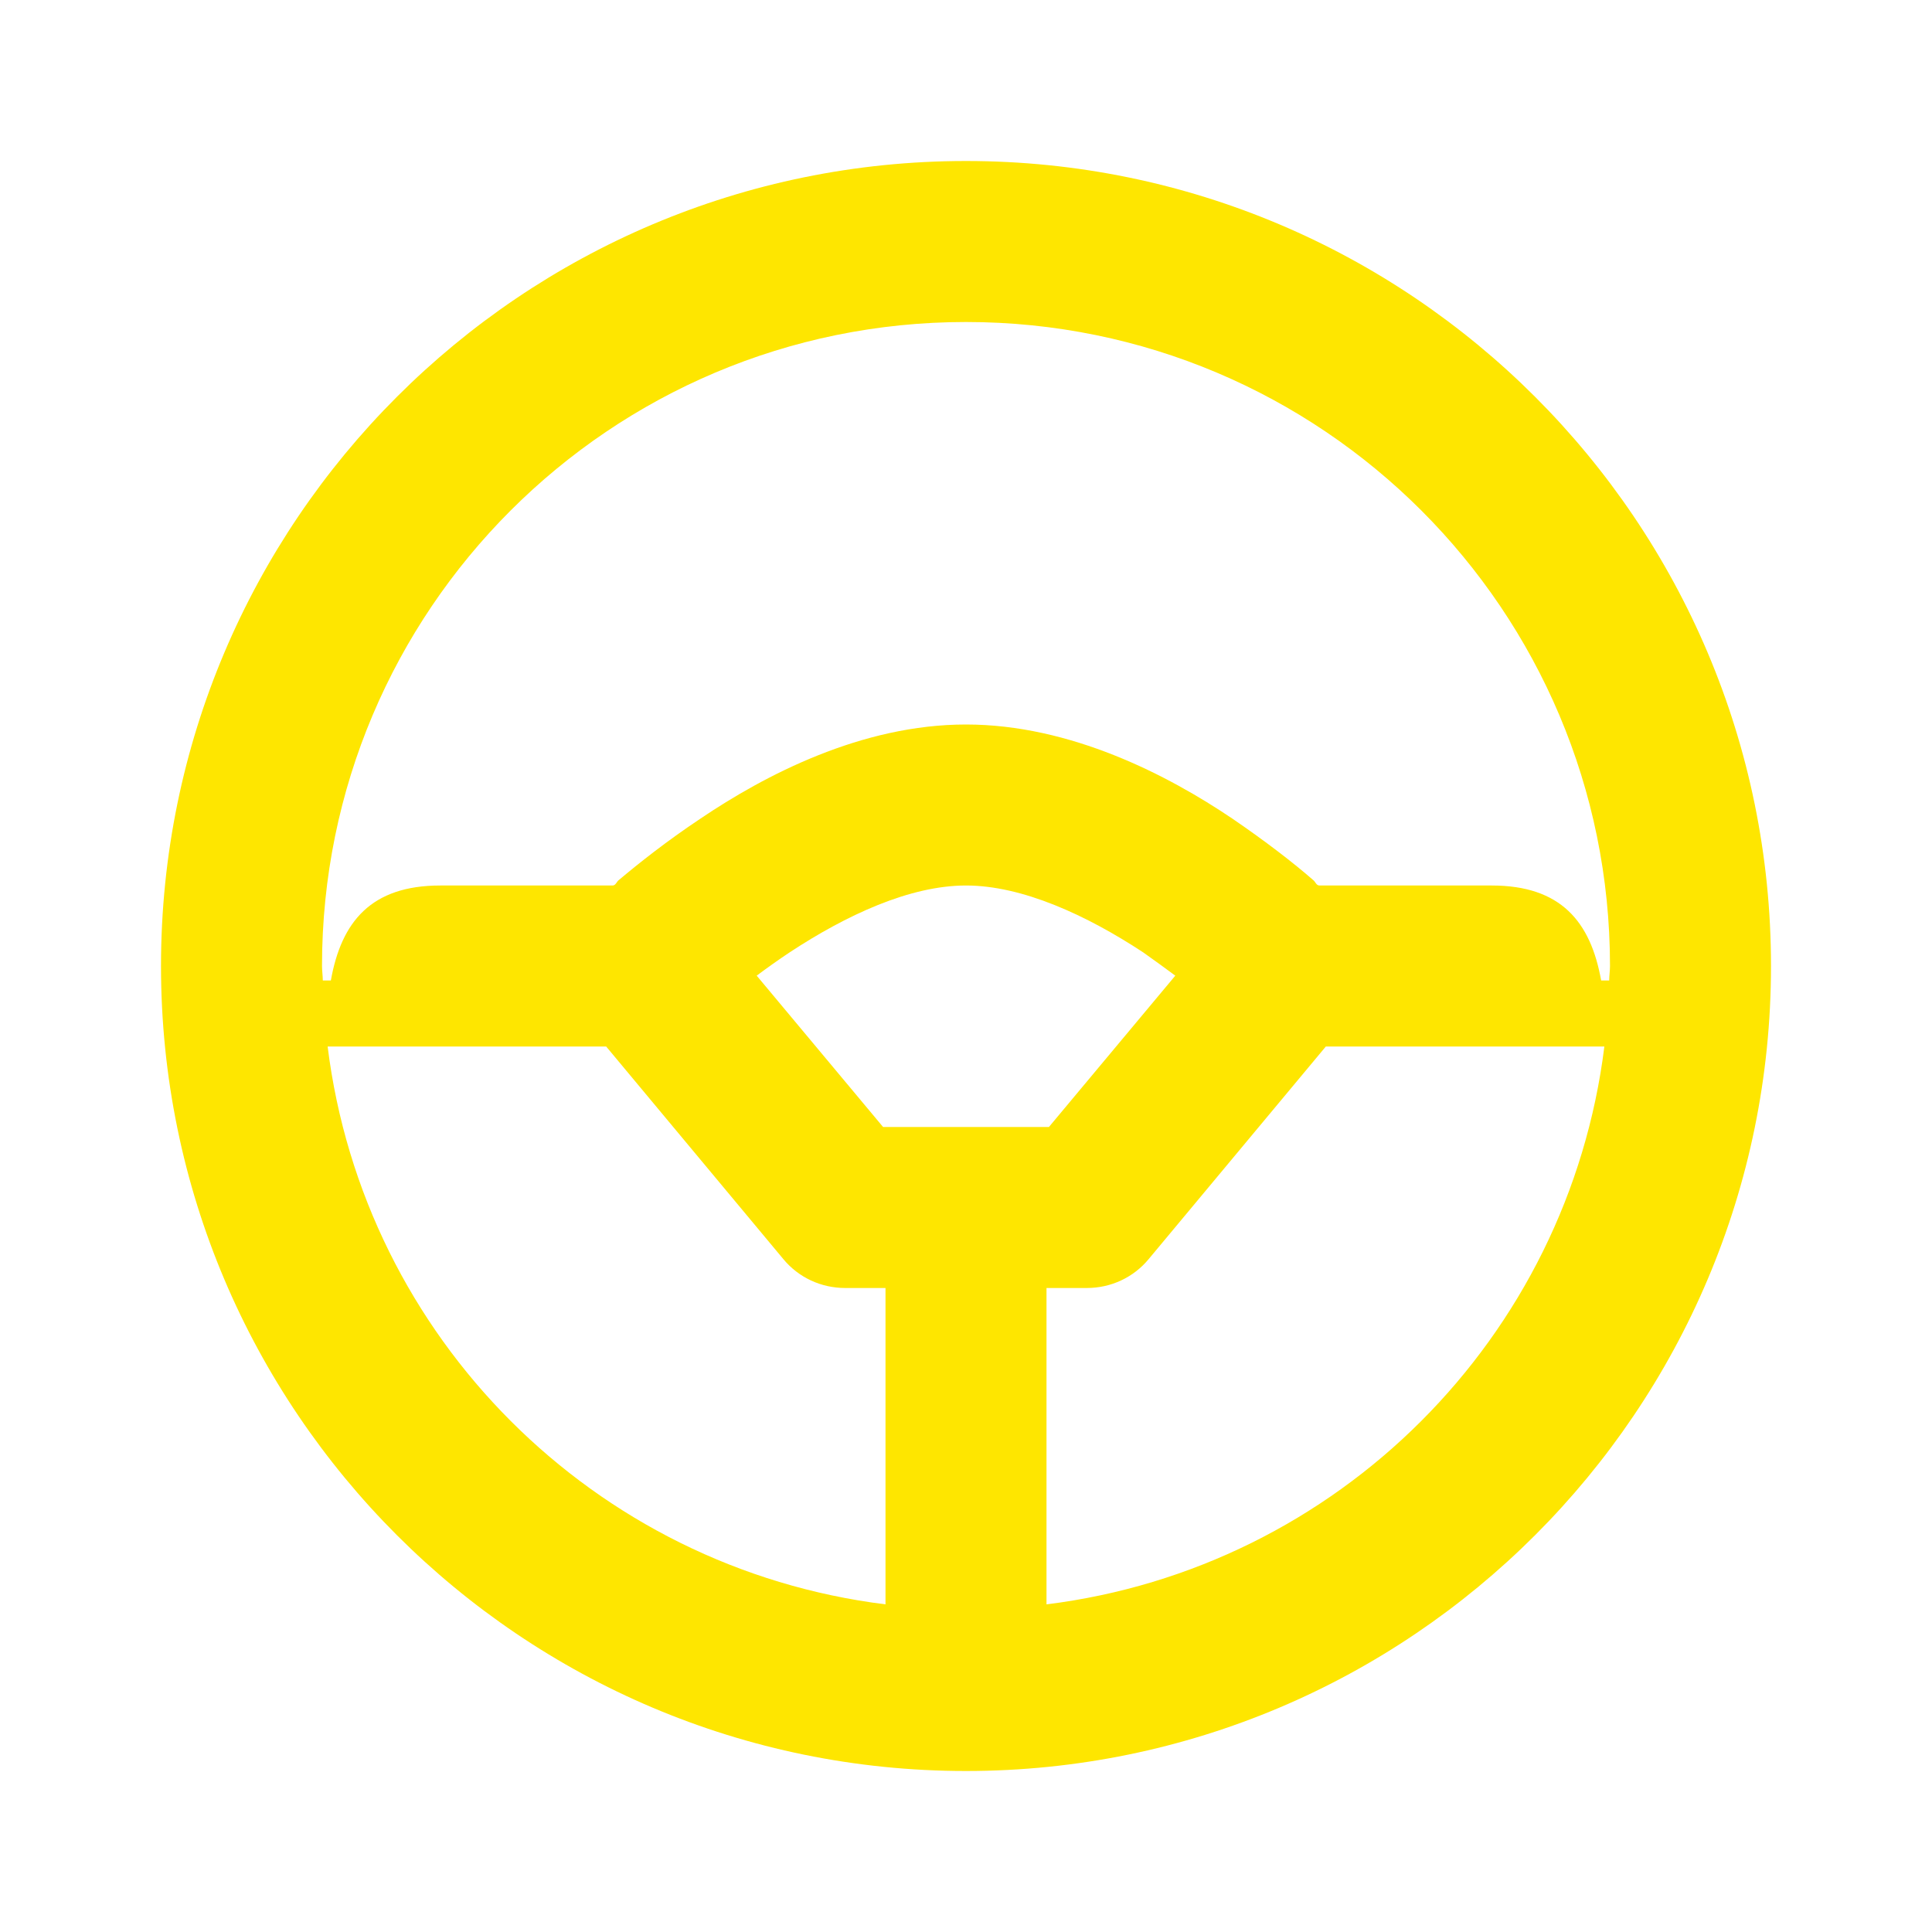 <svg width="24" height="24" viewBox="0 0 24 24" fill="none" xmlns="http://www.w3.org/2000/svg">
<path d="M12 2C6.48 2 2 6.48 2 12C2 17.52 6.48 22 12 22C17.52 22 22 17.52 22 12C22 6.48 17.52 2 12 2ZM12 4C16.42 4 20 7.58 20 12C20 12.06 19.99 12.12 19.99 12.18H19.89C19.76 11.45 19.39 11 18.53 11H16.39C16.35 11 16.34 10.95 16.31 10.93C16.07 10.72 15.72 10.45 15.31 10.17C14.51 9.63 13.3 9 12 9C10.7 9 9.5 9.63 8.7 10.17C8.28 10.45 7.94 10.72 7.69 10.93C7.66 10.95 7.65 11 7.61 11H5.47C4.61 11 4.24 11.45 4.11 12.18H4.01C4.01 12.12 4 12.06 4 12C4 7.58 7.58 4 12 4ZM14.6 12.12L13.03 14H10.97L9.4 12.12C9.52 12.03 9.66 11.93 9.81 11.83C10.51 11.37 11.3 11 12 11C12.7 11 13.5 11.37 14.2 11.83C14.34 11.93 14.48 12.03 14.6 12.12ZM4.07 13H7.53L9.73 15.64C9.92 15.87 10.2 16 10.5 16H11V19.93C7.38 19.48 4.52 16.62 4.07 13ZM13 19.93V16H13.5C13.8 16 14.08 15.87 14.27 15.64L16.47 13H19.93C19.48 16.62 16.62 19.48 13 19.93Z" fill="#FEE600"/>
</svg>
